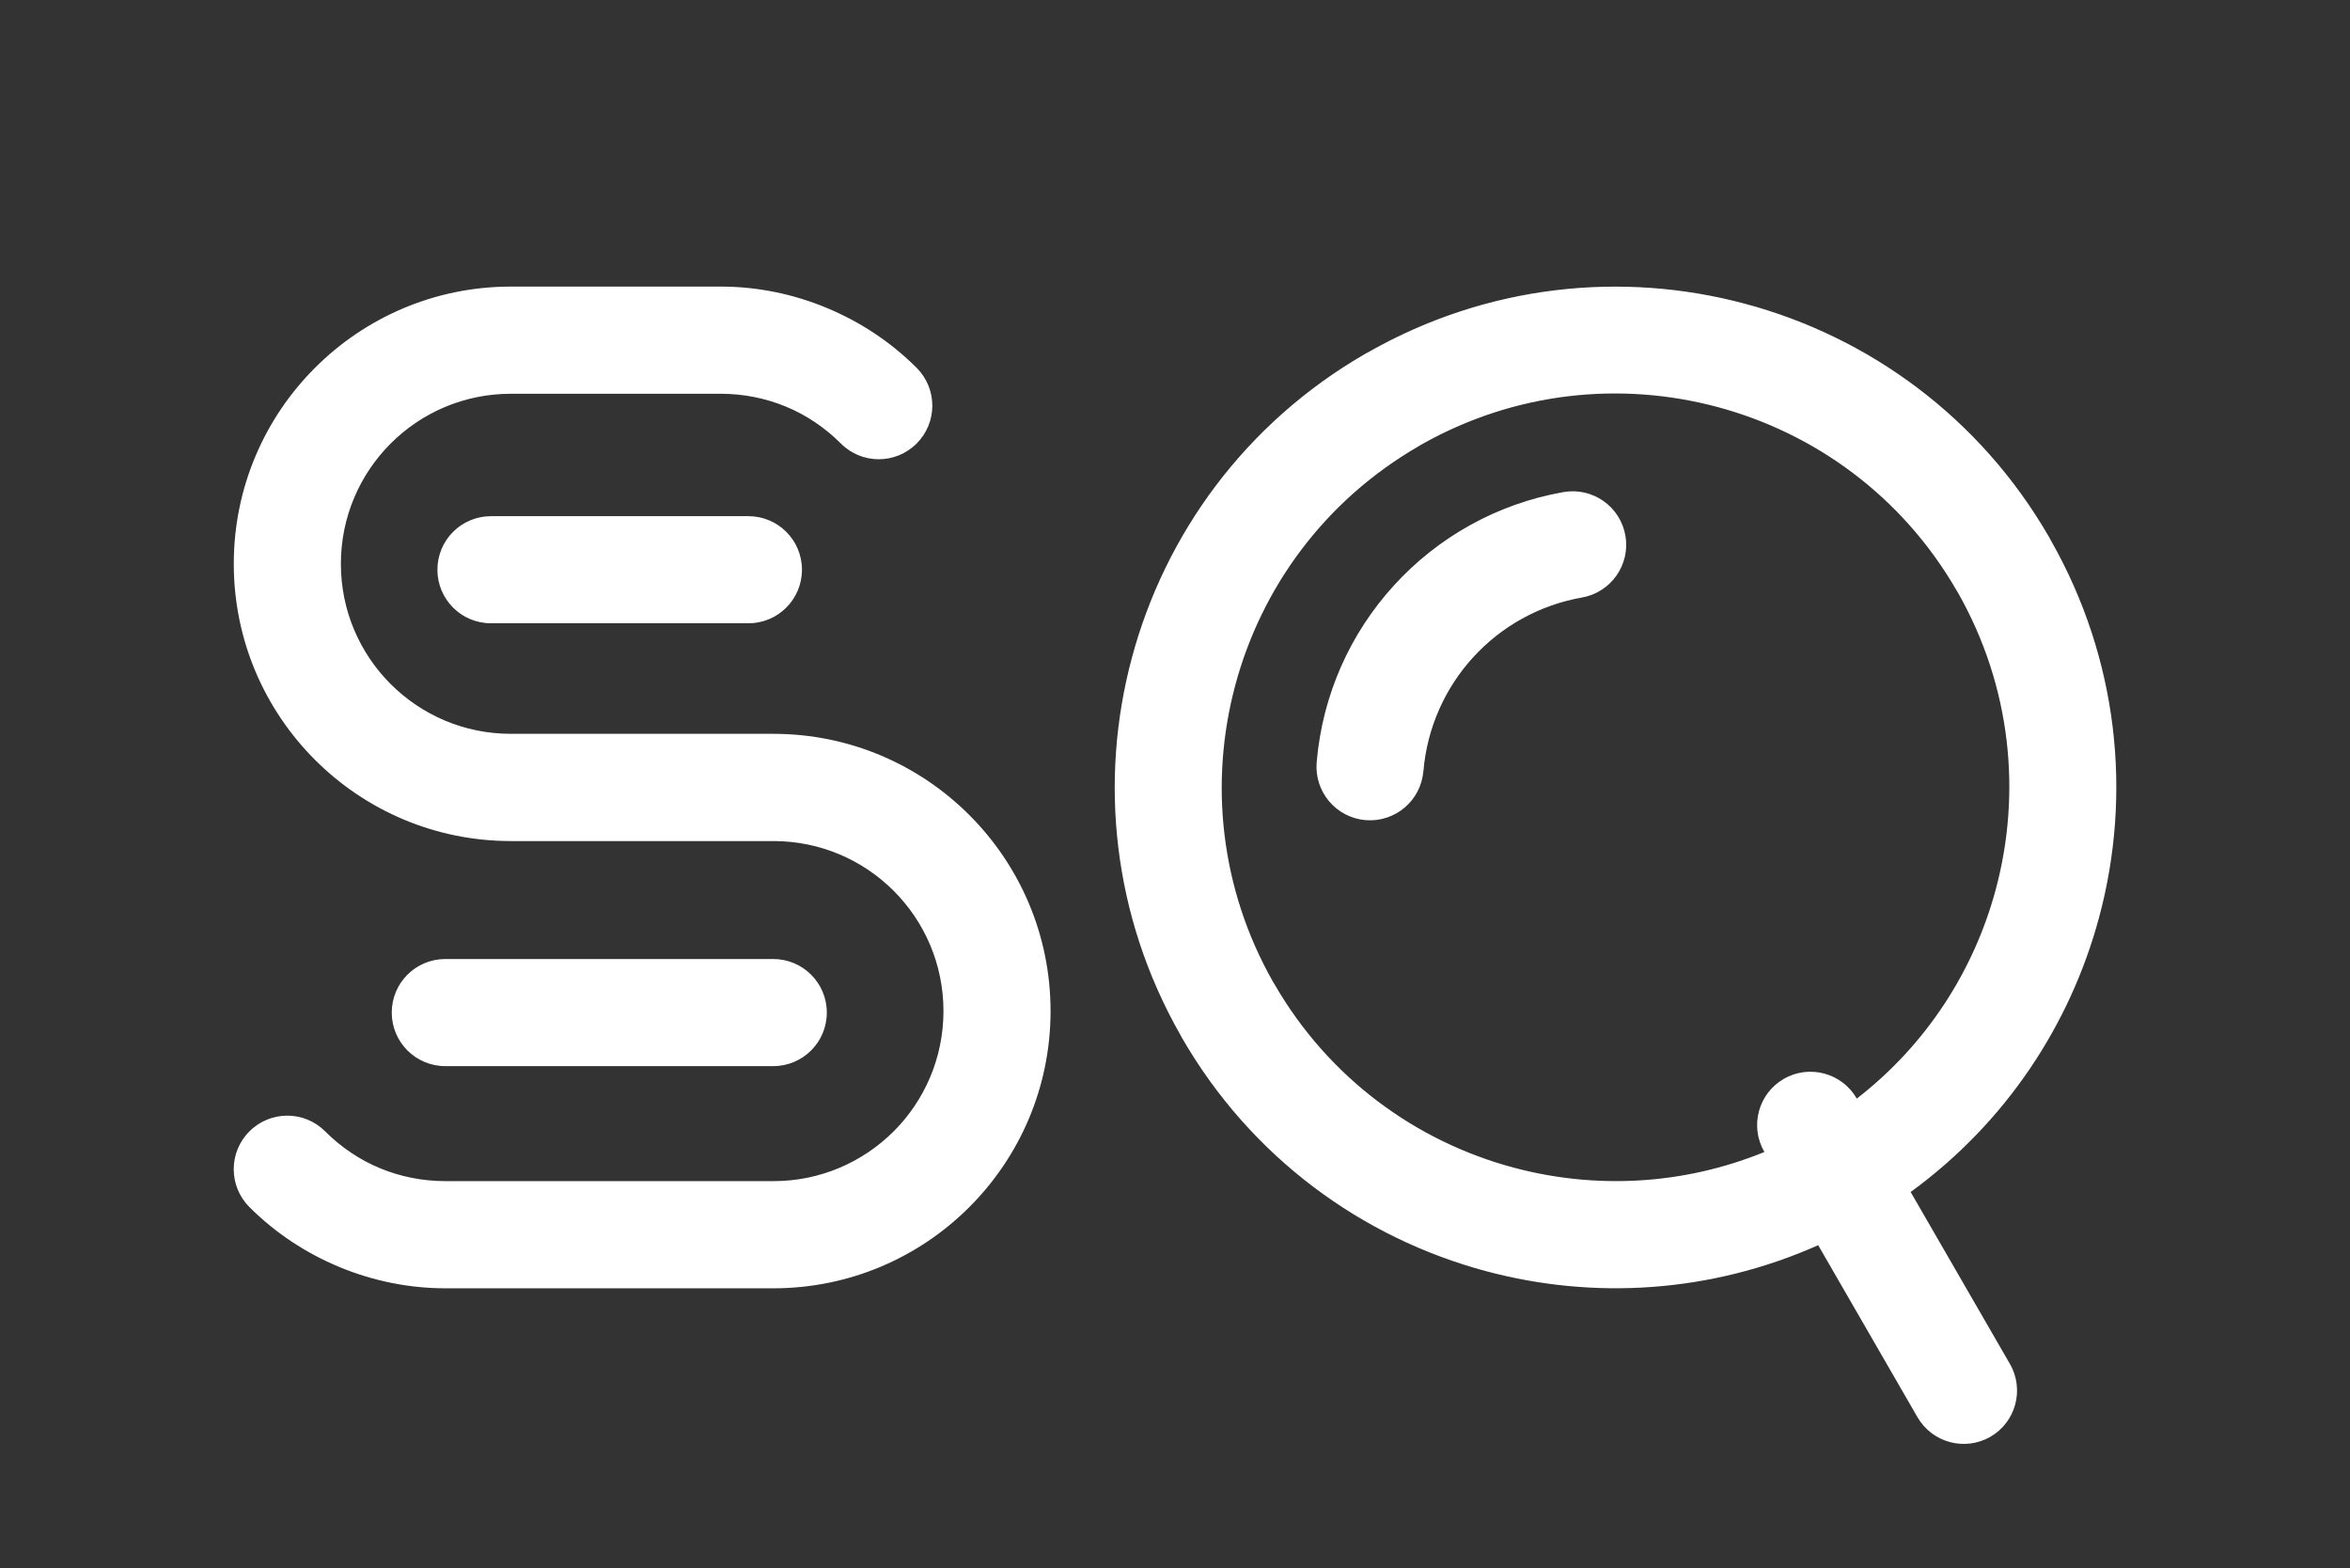 <?xml version="1.0" encoding="UTF-8"?>
<!DOCTYPE svg PUBLIC "-//W3C//DTD SVG 1.1//EN" "http://www.w3.org/Graphics/SVG/1.1/DTD/svg11.dtd">
<!-- Creator: CorelDRAW -->
<svg xmlns="http://www.w3.org/2000/svg" xml:space="preserve" width="40.591mm" height="27.085mm" version="1.1" style="shape-rendering:geometricPrecision; text-rendering:geometricPrecision; image-rendering:optimizeQuality; fill-rule:evenodd; clip-rule:evenodd"
viewBox="0 0 342.29 228.4"
 xmlns:xlink="http://www.w3.org/1999/xlink"
 xmlns:xodm="http://www.corel.com/coreldraw/odm/2003">
 <rect x="0" y="0" width="342.29" height="228.4" fill="#333333" stroke="none"/>
 <defs>
  <style type="text/css">
   <![CDATA[
    .fil1 {fill:none}
    .fil0 {fill:white;fill-rule:nonzero}
   ]]>
  </style>
 </defs>
 <g id="Camada_x0020_1">
  <path class="fil0" d="M71.51 90.78c-4.31,0 -7.8,-3.49 -7.8,-7.8 0,-4.31 3.49,-7.8 7.8,-7.8l37.5 0c4.31,0 7.8,3.49 7.8,7.8 0,4.31 -3.49,7.8 -7.8,7.8l-37.5 0zm-6.65 64.5c-4.31,0 -7.8,-3.49 -7.8,-7.8 0,-4.31 3.49,-7.8 7.8,-7.8l47.77 0c4.31,0 7.8,3.49 7.8,7.8 0,4.31 -3.49,7.8 -7.8,7.8l-47.77 0zm9.54 -113.54l30.56 0 0.03 0c5.3,0 10.52,1.07 15.39,3.09 4.9,2.03 9.37,4.98 13.13,8.74 3.05,3.05 3.05,7.99 0,11.03 -3.05,3.05 -7.99,3.05 -11.03,0 -2.35,-2.35 -5.08,-4.17 -8.01,-5.38 -2.95,-1.22 -6.18,-1.87 -9.51,-1.87l-0.02 0 -30.53 0c-6.84,0 -13.03,2.77 -17.51,7.25 -4.48,4.48 -7.25,10.68 -7.25,17.52 0,6.84 2.77,13.03 7.25,17.51 4.48,4.48 10.67,7.25 17.51,7.25l38.23 0 0 0c11.15,0 21.24,4.52 28.55,11.83 7.31,7.31 11.83,17.4 11.83,28.55 0,11.15 -4.52,21.24 -11.83,28.55 -7.31,7.31 -17.4,11.83 -28.55,11.83l-0.02 0 -47.72 0 -0.02 0c-5.31,0 -10.54,-1.07 -15.42,-3.09 -4.9,-2.03 -9.37,-4.98 -13.13,-8.74 -3.05,-3.05 -3.05,-7.99 0,-11.03 3.05,-3.05 7.99,-3.05 11.03,0 2.35,2.35 5.08,4.17 8.01,5.38 2.95,1.22 6.18,1.87 9.51,1.87l47.77 0 0.02 0c6.83,-0 13.02,-2.78 17.5,-7.25 4.48,-4.48 7.25,-10.68 7.25,-17.52 0,-6.84 -2.77,-13.03 -7.25,-17.51 -4.48,-4.48 -10.67,-7.25 -17.51,-7.25l-0 0 -38.21 0 -0.02 0c-11.15,0 -21.24,-4.52 -28.55,-11.83 -7.31,-7.31 -11.83,-17.4 -11.83,-28.55 0,-11.15 4.52,-21.24 11.83,-28.55 7.31,-7.31 17.4,-11.83 28.55,-11.83zm182.57 126c-2.14,-3.72 -0.86,-8.47 2.86,-10.61 3.72,-2.14 8.47,-0.85 10.61,2.86l0.01 0.02c10.16,-7.86 17.08,-18.67 20.25,-30.49 3.77,-14.06 2.23,-29.54 -5.49,-43.16 -0.08,-0.12 -0.15,-0.24 -0.22,-0.36 -7.92,-13.72 -20.65,-22.92 -34.83,-26.72 -14.06,-3.77 -29.54,-2.23 -43.16,5.49 -0.12,0.08 -0.24,0.15 -0.36,0.22 -13.72,7.92 -22.93,20.65 -26.72,34.83 -3.77,14.06 -2.23,29.54 5.49,43.16 0.08,0.12 0.15,0.24 0.22,0.36 7.92,13.72 20.65,22.92 34.83,26.72 11.83,3.17 24.66,2.58 36.55,-2.28l-0.04 -0.06zm-49.65 -55.42c-0.35,4.29 -4.12,7.48 -8.41,7.13 -4.29,-0.35 -7.48,-4.12 -7.13,-8.41 0.83,-9.87 4.93,-18.85 11.27,-25.79 6.34,-6.95 14.92,-11.86 24.68,-13.58 4.24,-0.74 8.28,2.1 9.02,6.34 0.74,4.24 -2.1,8.28 -6.34,9.02 -6.27,1.11 -11.78,4.26 -15.84,8.71 -4.07,4.46 -6.71,10.24 -7.24,16.59zm70.97 61.28l14.47 25.06c2.14,3.72 0.86,8.47 -2.86,10.61 -3.72,2.14 -8.47,0.85 -10.61,-2.86l-14.46 -25.05c-15.66,6.97 -32.73,7.98 -48.39,3.78 -18.03,-4.83 -34.21,-16.54 -44.28,-33.98 -0.09,-0.16 -0.18,-0.32 -0.26,-0.48 -9.85,-17.34 -11.83,-37.01 -7.04,-54.86 4.83,-18.03 16.54,-34.21 33.98,-44.28 0.16,-0.09 0.32,-0.18 0.48,-0.26 17.34,-9.85 37.01,-11.83 54.86,-7.04 18.03,4.83 34.21,16.54 44.28,33.98 0.09,0.16 0.18,0.32 0.26,0.48 9.85,17.34 11.83,37.01 7.04,54.86 -4.2,15.68 -13.61,29.96 -27.46,40.05z"/>
  <rect class="fil1" x="0" width="342.29" height="228.4"/>
 </g>
</svg>
